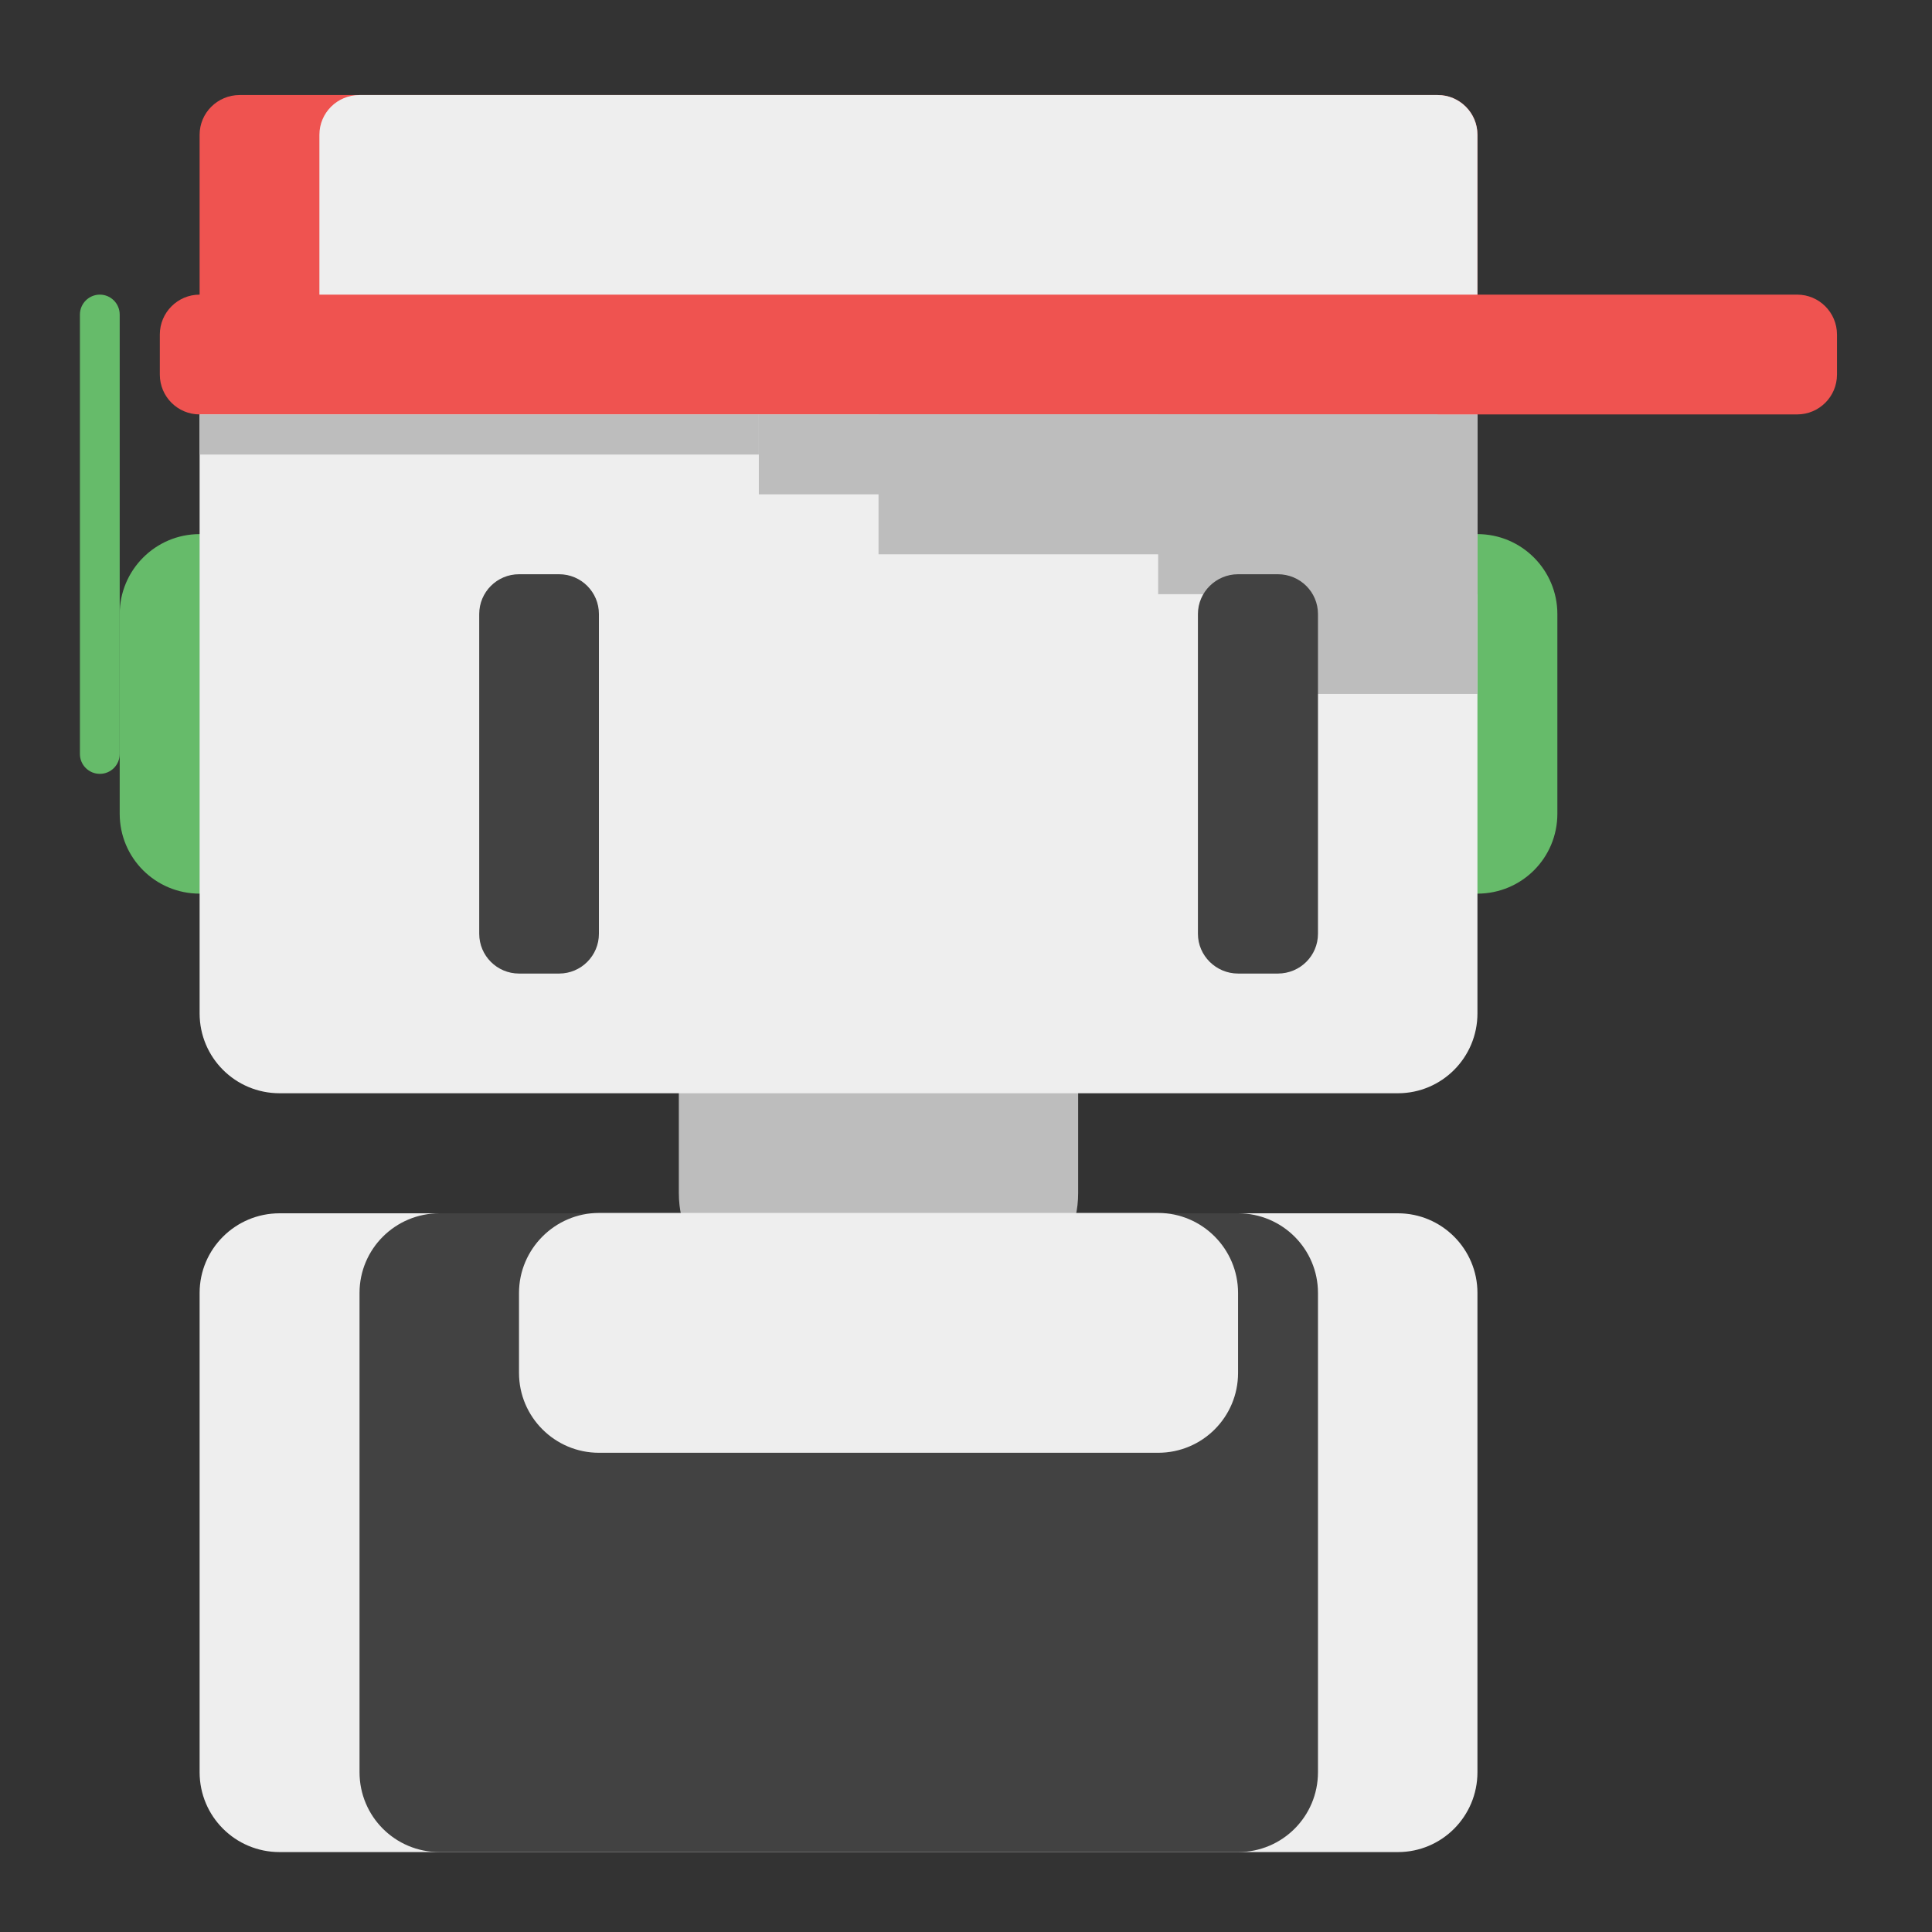 <?xml version="1.0" encoding="UTF-8"?>
<svg xmlns="http://www.w3.org/2000/svg" xmlns:xlink="http://www.w3.org/1999/xlink" width="22px" height="22px" viewBox="0 0 22 22" version="1.1">
<rect x="0" y="0" width="22" height="22" fill="#333333" stroke="none"/>
<g id="surface1">
<path style=" stroke:none;fill-rule:nonzero;fill:rgb(40%,73.333%,41.569%);fill-opacity:1;" d="M 2.273 6.082 L 16.824 6.082 C 17.328 6.082 17.734 6.492 17.734 6.992 L 17.734 9.266 C 17.734 9.77 17.328 10.176 16.824 10.176 L 2.273 10.176 C 1.77 10.176 1.363 9.77 1.363 9.266 L 1.363 6.992 C 1.363 6.492 1.77 6.082 2.273 6.082 Z M 2.273 6.082 "/>
<path style=" stroke:none;fill-rule:nonzero;fill:rgb(93.333%,93.333%,93.333%);fill-opacity:1;" d="M 3.184 13.816 L 15.918 13.816 C 16.418 13.816 16.824 14.223 16.824 14.723 L 16.824 20.18 C 16.824 20.684 16.418 21.09 15.918 21.09 L 3.184 21.09 C 2.68 21.09 2.273 20.684 2.273 20.18 L 2.273 14.723 C 2.273 14.223 2.68 13.816 3.184 13.816 Z M 3.184 13.816 "/>
<path style=" stroke:none;fill-rule:nonzero;fill:rgb(74.118%,74.118%,74.118%);fill-opacity:1;" d="M 8.109 11.539 L 11.898 11.539 C 12.109 11.539 12.277 11.848 12.277 12.223 L 12.277 13.586 C 12.277 13.965 12.109 14.27 11.898 14.27 L 8.109 14.27 C 7.902 14.27 7.73 13.965 7.73 13.586 L 7.73 12.223 C 7.73 11.848 7.902 11.539 8.109 11.539 Z M 8.109 11.539 "/>
<path style=" stroke:none;fill-rule:nonzero;fill:rgb(93.725%,32.549%,31.373%);fill-opacity:1;" d="M 2.73 1.082 L 16.371 1.082 C 16.621 1.082 16.824 1.285 16.824 1.535 L 16.824 3.809 C 16.824 4.062 16.621 4.266 16.371 4.266 L 2.73 4.266 C 2.477 4.266 2.273 4.062 2.273 3.809 L 2.273 1.535 C 2.273 1.285 2.477 1.082 2.73 1.082 Z M 2.73 1.082 "/>
<path style=" stroke:none;fill-rule:nonzero;fill:rgb(93.333%,93.333%,93.333%);fill-opacity:1;" d="M 3.184 3.809 L 15.918 3.809 C 16.418 3.809 16.824 4.219 16.824 4.719 L 16.824 11.539 C 16.824 12.043 16.418 12.449 15.918 12.449 L 3.184 12.449 C 2.68 12.449 2.273 12.043 2.273 11.539 L 2.273 4.719 C 2.273 4.219 2.68 3.809 3.184 3.809 Z M 3.184 3.809 "/>
<path style=" stroke:none;fill-rule:nonzero;fill:rgb(74.118%,74.118%,74.118%);fill-opacity:1;" d="M 14.551 5.855 L 16.824 5.855 L 16.824 7.902 L 14.551 7.902 Z M 14.551 5.855 "/>
<path style=" stroke:none;fill-rule:nonzero;fill:rgb(25.882%,25.882%,25.882%);fill-opacity:1;" d="M 5.91 6.539 L 6.367 6.539 C 6.617 6.539 6.82 6.742 6.82 6.992 L 6.82 10.633 C 6.82 10.883 6.617 11.086 6.367 11.086 L 5.91 11.086 C 5.66 11.086 5.457 10.883 5.457 10.633 L 5.457 6.992 C 5.457 6.742 5.66 6.539 5.91 6.539 Z M 5.91 6.539 "/>
<path style=" stroke:none;fill-rule:nonzero;fill:rgb(74.118%,74.118%,74.118%);fill-opacity:1;" d="M 13.188 4.719 L 16.824 4.719 L 16.824 6.766 L 13.188 6.766 Z M 13.188 4.719 "/>
<path style=" stroke:none;fill-rule:nonzero;fill:rgb(25.882%,25.882%,25.882%);fill-opacity:1;" d="M 14.098 6.539 L 14.551 6.539 C 14.805 6.539 15.008 6.742 15.008 6.992 L 15.008 10.633 C 15.008 10.883 14.805 11.086 14.551 11.086 L 14.098 11.086 C 13.848 11.086 13.641 10.883 13.641 10.633 L 13.641 6.992 C 13.641 6.742 13.848 6.539 14.098 6.539 Z M 14.098 6.539 "/>
<path style=" stroke:none;fill-rule:nonzero;fill:rgb(93.333%,93.333%,93.333%);fill-opacity:1;" d="M 4.094 1.082 L 16.371 1.082 C 16.621 1.082 16.824 1.285 16.824 1.535 L 16.824 3.809 C 16.824 4.062 16.621 4.266 16.371 4.266 L 4.094 4.266 C 3.84 4.266 3.637 4.062 3.637 3.809 L 3.637 1.535 C 3.637 1.285 3.84 1.082 4.094 1.082 Z M 4.094 1.082 "/>
<path style=" stroke:none;fill-rule:nonzero;fill:rgb(93.725%,32.549%,31.373%);fill-opacity:1;" d="M 2.273 3.355 L 20.465 3.355 C 20.715 3.355 20.918 3.559 20.918 3.809 L 20.918 4.266 C 20.918 4.516 20.715 4.719 20.465 4.719 L 2.273 4.719 C 2.023 4.719 1.82 4.516 1.82 4.266 L 1.82 3.809 C 1.82 3.559 2.023 3.355 2.273 3.355 Z M 2.273 3.355 "/>
<path style=" stroke:none;fill-rule:nonzero;fill:rgb(25.882%,25.882%,25.882%);fill-opacity:1;" d="M 5.004 13.816 L 14.098 13.816 C 14.602 13.816 15.008 14.223 15.008 14.723 L 15.008 20.18 C 15.008 20.684 14.602 21.09 14.098 21.09 L 5.004 21.09 C 4.5 21.09 4.094 20.684 4.094 20.18 L 4.094 14.723 C 4.094 14.223 4.5 13.816 5.004 13.816 Z M 5.004 13.816 "/>
<path style=" stroke:none;fill-rule:nonzero;fill:rgb(74.118%,74.118%,74.118%);fill-opacity:1;" d="M 8.641 4.719 L 16.371 4.719 L 16.371 5.629 L 8.641 5.629 Z M 8.641 4.719 "/>
<path style=" stroke:none;fill-rule:nonzero;fill:rgb(74.118%,74.118%,74.118%);fill-opacity:1;" d="M 10.004 4.719 L 13.641 4.719 L 13.641 6.312 L 10.004 6.312 Z M 10.004 4.719 "/>
<path style=" stroke:none;fill-rule:nonzero;fill:rgb(74.118%,74.118%,74.118%);fill-opacity:1;" d="M 2.273 4.719 L 8.641 4.719 L 8.641 5.176 L 2.273 5.176 Z M 2.273 4.719 "/>
<path style=" stroke:none;fill-rule:nonzero;fill:rgb(93.333%,93.333%,93.333%);fill-opacity:1;" d="M 6.82 13.812 L 13.188 13.812 C 13.691 13.812 14.098 14.223 14.098 14.723 L 14.098 15.633 C 14.098 16.137 13.691 16.543 13.188 16.543 L 6.82 16.543 C 6.32 16.543 5.91 16.137 5.91 15.633 L 5.91 14.723 C 5.91 14.223 6.32 13.812 6.82 13.812 Z M 6.82 13.812 "/>
<path style=" stroke:none;fill-rule:nonzero;fill:rgb(40%,73.333%,41.569%);fill-opacity:1;" d="M 1.137 3.355 C 1.262 3.355 1.363 3.457 1.363 3.582 L 1.363 8.586 C 1.363 8.711 1.262 8.812 1.137 8.812 C 1.012 8.812 0.91 8.711 0.91 8.586 L 0.91 3.582 C 0.91 3.457 1.012 3.355 1.137 3.355 Z M 1.137 3.355 "/>
</g>
</svg>

